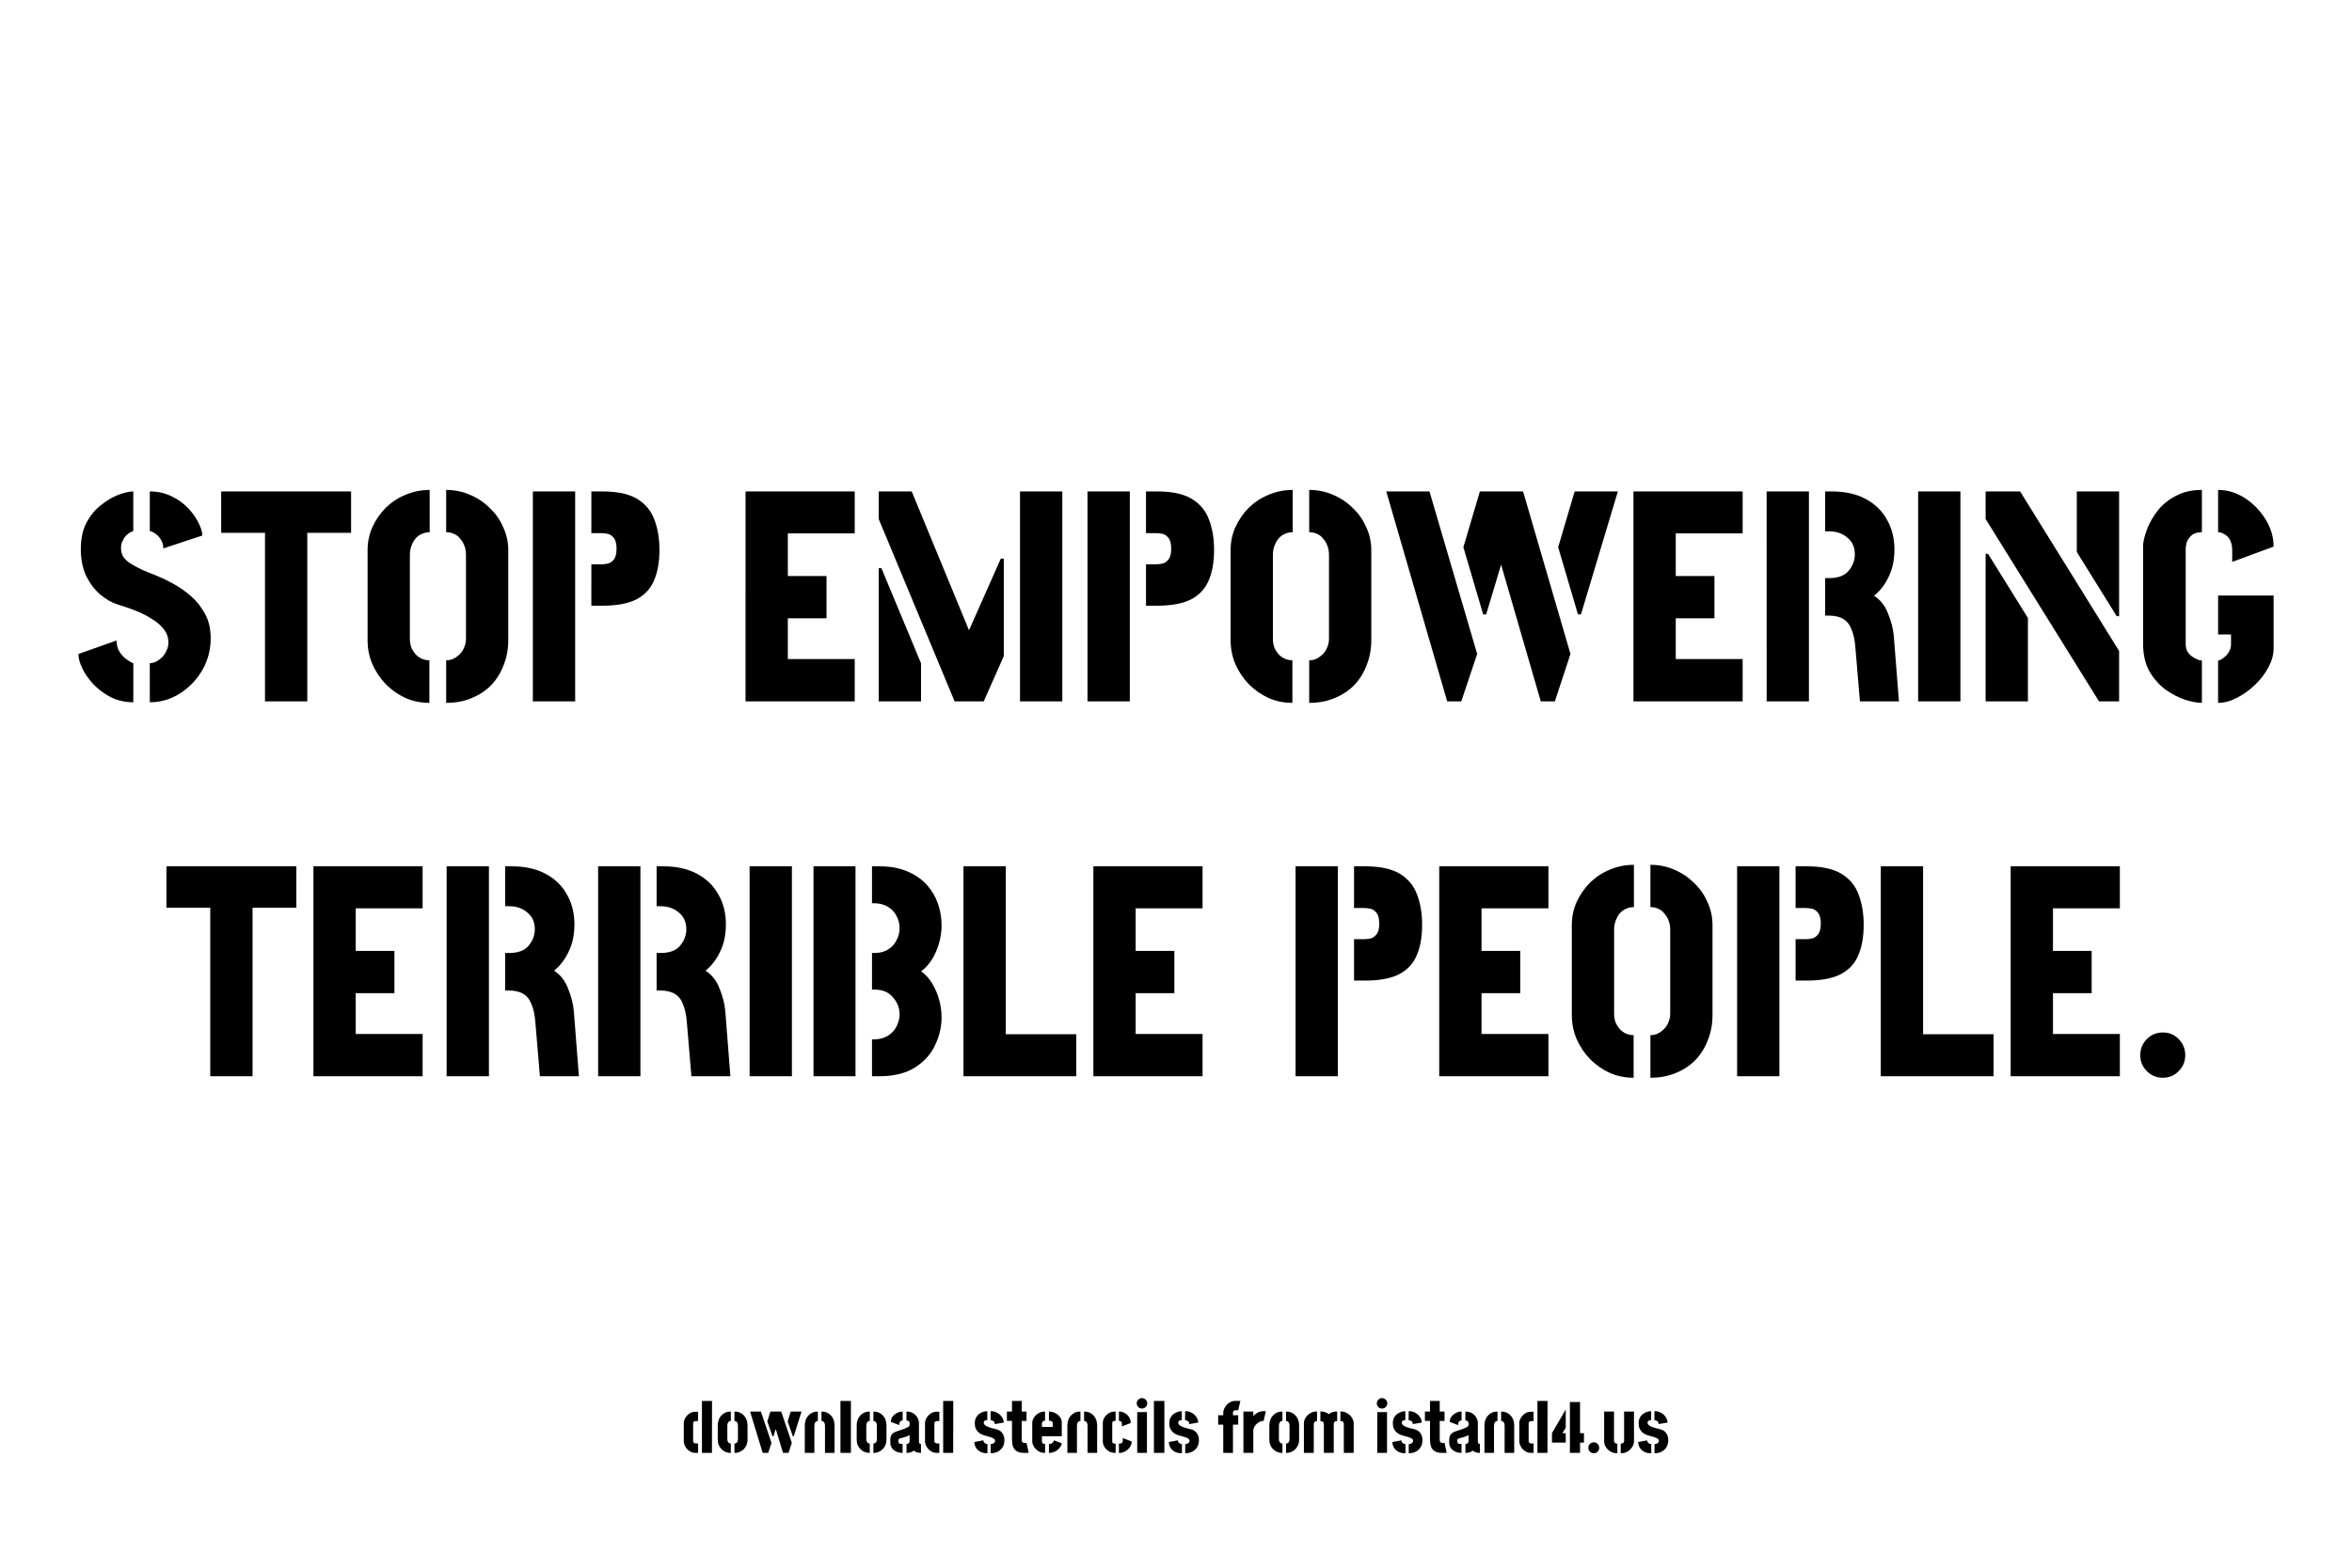 <?xml version="1.0" encoding="UTF-8"?>
<svg
   width="600px"
   height="400px"
   viewBox="0 0 457.2 304.8"
   version="1.1"
   id="svg1"
   xmlns="http://www.w3.org/2000/svg"
   xmlns:svg="http://www.w3.org/2000/svg">
  <g
     id="layer1">
    <path
       id="path1"
       d="m 135.263,282.48 c -0.405,0 -0.754,-0.08 -1.045,-0.24 -0.292,-0.16 -0.536,-0.357 -0.734,-0.593 -0.187,-0.244 -0.33,-0.489 -0.423,-0.733 -0.094,-0.246 -0.141,-0.452 -0.141,-0.622 v -3.668 c 0,-0.17 0.047,-0.376 0.141,-0.622 0.093,-0.244 0.236,-0.479 0.423,-0.706 0.198,-0.236 0.438,-0.429 0.721,-0.579 0.291,-0.16 0.634,-0.24 1.029,-0.24 h 0.466 v 1.82 h -0.466 c -0.141,0 -0.249,0.033 -0.324,0.099 -0.066,0.056 -0.113,0.117 -0.142,0.183 -0.018,0.066 -0.028,0.103 -0.028,0.113 v 3.57 c 0,0.008 0.014,0.047 0.042,0.113 0.029,0.055 0.08,0.117 0.156,0.183 0.076,0.057 0.183,0.084 0.325,0.084 h 0.437 v 1.834 z m 1.185,0 V 272.376 h 1.961 l -0.014,10.104 z m 5.616,0.014 c -0.338,0 -0.663,-0.061 -0.973,-0.183 -0.302,-0.121 -0.569,-0.296 -0.805,-0.522 -0.236,-0.224 -0.423,-0.497 -0.565,-0.817 -0.131,-0.321 -0.197,-0.678 -0.197,-1.074 v -2.766 c 0,-0.394 0.061,-0.756 0.183,-1.086 0.122,-0.33 0.296,-0.612 0.522,-0.847 0.226,-0.244 0.493,-0.433 0.805,-0.564 0.31,-0.132 0.653,-0.198 1.029,-0.198 v 1.836 c -0.14,0 -0.263,0.037 -0.367,0.113 -0.093,0.074 -0.169,0.183 -0.226,0.324 -0.057,0.14 -0.084,0.31 -0.084,0.508 v 2.61 c 0,0.16 0.028,0.306 0.084,0.438 0.056,0.121 0.136,0.22 0.24,0.296 0.103,0.065 0.222,0.098 0.353,0.098 z m 0.706,0 v -1.834 c 0.132,0 0.249,-0.033 0.353,-0.098 0.103,-0.076 0.183,-0.175 0.24,-0.296 0.056,-0.132 0.085,-0.278 0.085,-0.438 v -2.61 c 0,-0.198 -0.029,-0.368 -0.085,-0.508 -0.047,-0.14 -0.121,-0.249 -0.225,-0.324 -0.105,-0.076 -0.226,-0.113 -0.368,-0.113 v -1.836 c 0.376,0 0.721,0.066 1.031,0.198 0.31,0.131 0.579,0.32 0.803,0.564 0.226,0.236 0.401,0.518 0.522,0.847 0.123,0.329 0.183,0.692 0.183,1.086 v 2.766 c 0,0.395 -0.07,0.752 -0.211,1.074 -0.132,0.32 -0.316,0.593 -0.55,0.817 -0.236,0.226 -0.508,0.401 -0.818,0.522 -0.302,0.122 -0.622,0.183 -0.961,0.183 z m 9.441,-0.014 -2.456,-8.043 h 2.103 l 2.06,6.096 -0.635,1.947 z m -3.951,0 -2.456,-8.043 h 2.103 l 2.06,6.096 -0.635,1.947 z m 1.904,-3.231 -1.002,-2.879 0.593,-1.933 h 2.103 l -1.51,4.812 z m 3.951,0 -1.002,-2.879 0.592,-1.933 h 2.103 l -1.51,4.812 z m 2.329,-2.117 c 0,-0.394 0.061,-0.756 0.183,-1.086 0.123,-0.33 0.296,-0.612 0.522,-0.847 0.226,-0.244 0.493,-0.433 0.803,-0.564 0.311,-0.132 0.655,-0.198 1.031,-0.198 v 1.836 c -0.14,0 -0.263,0.037 -0.367,0.113 -0.094,0.074 -0.169,0.183 -0.226,0.324 -0.056,0.14 -0.085,0.31 -0.085,0.508 v 5.263 h -1.862 z m 3.923,0.085 c 0,-0.198 -0.029,-0.367 -0.085,-0.508 -0.047,-0.14 -0.123,-0.249 -0.226,-0.324 -0.103,-0.076 -0.226,-0.113 -0.367,-0.113 v -1.836 c 0.376,0 0.719,0.066 1.031,0.198 0.31,0.131 0.577,0.32 0.803,0.564 0.226,0.236 0.4,0.518 0.522,0.847 0.123,0.329 0.183,0.692 0.183,1.086 v 5.348 h -1.862 z m 3.006,5.263 v -10.104 h 2.031 v 10.104 z m 5.701,0.014 c -0.339,0 -0.664,-0.061 -0.974,-0.183 -0.301,-0.121 -0.569,-0.296 -0.805,-0.522 -0.234,-0.224 -0.423,-0.497 -0.564,-0.817 -0.132,-0.321 -0.198,-0.678 -0.198,-1.074 v -2.766 c 0,-0.394 0.062,-0.756 0.184,-1.086 0.121,-0.33 0.296,-0.612 0.521,-0.847 0.226,-0.244 0.495,-0.433 0.805,-0.564 0.31,-0.132 0.654,-0.198 1.031,-0.198 v 1.836 c -0.142,0 -0.265,0.037 -0.368,0.113 -0.094,0.074 -0.17,0.183 -0.225,0.324 -0.056,0.14 -0.085,0.31 -0.085,0.508 v 2.61 c 0,0.16 0.029,0.306 0.085,0.438 0.056,0.121 0.137,0.22 0.24,0.296 0.103,0.065 0.22,0.098 0.353,0.098 z m 0.706,0 v -1.834 c 0.131,0 0.249,-0.033 0.353,-0.098 0.103,-0.076 0.183,-0.175 0.24,-0.296 0.057,-0.132 0.084,-0.278 0.084,-0.438 v -2.61 c 0,-0.198 -0.028,-0.368 -0.084,-0.508 -0.047,-0.14 -0.122,-0.249 -0.226,-0.324 -0.103,-0.076 -0.226,-0.113 -0.367,-0.113 v -1.836 c 0.376,0 0.719,0.066 1.029,0.198 0.31,0.131 0.579,0.32 0.805,0.564 0.226,0.236 0.4,0.518 0.522,0.847 0.121,0.329 0.183,0.692 0.183,1.086 v 2.766 c 0,0.395 -0.07,0.752 -0.212,1.074 -0.131,0.32 -0.314,0.593 -0.55,0.817 -0.236,0.226 -0.509,0.401 -0.819,0.522 -0.302,0.122 -0.621,0.183 -0.959,0.183 z m 5.672,-0.014 c -0.499,0 -0.926,-0.093 -1.284,-0.282 -0.357,-0.188 -0.63,-0.423 -0.818,-0.706 -0.187,-0.291 -0.281,-0.583 -0.281,-0.874 v -0.721 c 0,-0.094 0.008,-0.22 0.028,-0.38 0.028,-0.17 0.094,-0.349 0.197,-0.536 0.103,-0.189 0.283,-0.349 0.536,-0.479 0.152,-0.085 0.349,-0.169 0.594,-0.255 0.254,-0.084 0.517,-0.169 0.79,-0.253 0.273,-0.094 0.532,-0.189 0.776,-0.283 0.246,-0.103 0.442,-0.207 0.593,-0.31 0.16,-0.113 0.24,-0.23 0.24,-0.353 v -0.325 c 0,-0.103 -0.024,-0.193 -0.07,-0.267 -0.037,-0.085 -0.103,-0.15 -0.197,-0.198 -0.085,-0.057 -0.202,-0.084 -0.353,-0.084 v -1.736 c 0.546,0 0.996,0.122 1.355,0.368 0.357,0.234 0.625,0.522 0.805,0.86 0.178,0.339 0.267,0.649 0.267,0.932 v 3.683 c 0,0.056 0.019,0.146 0.056,0.267 0.047,0.122 0.16,0.183 0.339,0.183 v 1.75 c -0.302,0 -0.569,-0.037 -0.805,-0.113 -0.226,-0.084 -0.419,-0.197 -0.579,-0.338 -0.178,0.15 -0.386,0.263 -0.62,0.338 -0.236,0.076 -0.504,0.113 -0.805,0.113 v -1.735 c 0.169,0 0.296,-0.033 0.382,-0.099 0.084,-0.066 0.14,-0.14 0.168,-0.226 0.038,-0.093 0.056,-0.174 0.056,-0.24 v -1.157 c -0.15,0.085 -0.324,0.165 -0.522,0.24 -0.197,0.076 -0.4,0.142 -0.606,0.199 -0.207,0.047 -0.39,0.093 -0.55,0.14 -0.15,0.047 -0.259,0.085 -0.325,0.113 -0.123,0.057 -0.183,0.165 -0.183,0.325 v 0.197 c 0,0.113 0.019,0.207 0.056,0.283 0.047,0.074 0.127,0.131 0.24,0.169 0.123,0.037 0.296,0.056 0.522,0.056 z m -0.649,-5.405 -1.637,-0.62 c 0,-0.386 0.113,-0.729 0.339,-1.031 0.236,-0.3 0.526,-0.54 0.875,-0.719 0.357,-0.179 0.719,-0.268 1.086,-0.268 v 1.736 c -0.141,0 -0.263,0.033 -0.367,0.1 -0.094,0.065 -0.17,0.164 -0.226,0.296 -0.047,0.131 -0.07,0.3 -0.07,0.507 z m 7.352,5.405 c -0.404,0 -0.752,-0.08 -1.045,-0.24 -0.291,-0.16 -0.536,-0.357 -0.733,-0.593 -0.189,-0.244 -0.329,-0.489 -0.423,-0.733 -0.095,-0.246 -0.142,-0.452 -0.142,-0.622 v -3.668 c 0,-0.17 0.047,-0.376 0.142,-0.622 0.093,-0.244 0.234,-0.479 0.423,-0.706 0.197,-0.236 0.437,-0.429 0.719,-0.579 0.292,-0.16 0.635,-0.24 1.031,-0.24 h 0.466 v 1.82 h -0.466 c -0.142,0 -0.249,0.033 -0.325,0.099 -0.066,0.056 -0.113,0.117 -0.141,0.183 -0.019,0.066 -0.029,0.103 -0.029,0.113 v 3.57 c 0,0.008 0.014,0.047 0.043,0.113 0.028,0.056 0.08,0.117 0.156,0.183 0.074,0.057 0.183,0.084 0.324,0.084 h 0.438 v 1.834 z m 1.185,0 v -10.104 h 1.962 l -0.015,10.104 z m 9.242,0.07 v -1.778 c 0.113,0 0.236,-0.023 0.368,-0.07 0.131,-0.047 0.244,-0.117 0.338,-0.212 0.095,-0.094 0.142,-0.211 0.142,-0.353 0,-0.188 -0.094,-0.338 -0.283,-0.451 -0.179,-0.122 -0.409,-0.222 -0.692,-0.296 -0.273,-0.086 -0.56,-0.165 -0.86,-0.24 -0.292,-0.076 -0.551,-0.165 -0.778,-0.269 -0.207,-0.094 -0.413,-0.23 -0.62,-0.409 -0.197,-0.179 -0.367,-0.409 -0.509,-0.692 -0.131,-0.283 -0.197,-0.625 -0.197,-1.029 0,-0.471 0.084,-0.856 0.253,-1.157 0.179,-0.31 0.4,-0.555 0.663,-0.733 0.265,-0.179 0.532,-0.306 0.805,-0.382 0.273,-0.074 0.508,-0.113 0.706,-0.113 v 1.75 c -0.217,0 -0.376,0.033 -0.48,0.1 -0.093,0.065 -0.156,0.136 -0.183,0.211 -0.019,0.076 -0.029,0.137 -0.029,0.183 0,0.169 0.08,0.329 0.24,0.481 0.17,0.14 0.434,0.277 0.791,0.408 0.367,0.123 0.842,0.249 1.425,0.382 0.189,0.037 0.372,0.108 0.551,0.212 0.187,0.103 0.357,0.24 0.507,0.409 0.15,0.168 0.273,0.38 0.367,0.634 0.095,0.245 0.142,0.536 0.142,0.875 0,0.536 -0.123,0.998 -0.367,1.384 -0.236,0.376 -0.555,0.663 -0.961,0.86 -0.404,0.198 -0.852,0.296 -1.341,0.296 z m -0.634,0 c -0.602,0 -1.091,-0.112 -1.468,-0.338 -0.368,-0.226 -0.641,-0.504 -0.818,-0.833 -0.169,-0.339 -0.255,-0.678 -0.255,-1.017 l 1.75,-0.324 c 0,0.141 0.039,0.267 0.113,0.38 0.085,0.103 0.189,0.189 0.31,0.255 0.122,0.055 0.245,0.088 0.368,0.098 z m 1.425,-5.672 c 0,-0.236 -0.061,-0.405 -0.183,-0.508 -0.113,-0.103 -0.236,-0.169 -0.367,-0.197 -0.132,-0.037 -0.222,-0.056 -0.269,-0.056 l 0.014,-1.75 c 0.509,0 0.951,0.113 1.327,0.339 0.386,0.226 0.682,0.509 0.889,0.846 0.216,0.339 0.324,0.682 0.324,1.031 z m 5.744,5.602 c -0.631,0 -1.12,-0.107 -1.468,-0.324 -0.349,-0.216 -0.593,-0.518 -0.734,-0.904 -0.131,-0.394 -0.197,-0.856 -0.197,-1.382 v -3.613 h -0.988 v -1.82 h 0.988 v -2.06 h 1.891 v 2.06 h 0.932 v 1.836 h -0.932 v 3.738 c 0,0.103 0.033,0.217 0.1,0.339 0.065,0.123 0.207,0.183 0.423,0.183 h 0.409 l 0.423,1.947 z m 4.035,0 c -0.413,0 -0.78,-0.074 -1.101,-0.226 -0.31,-0.16 -0.569,-0.357 -0.776,-0.593 -0.207,-0.234 -0.362,-0.474 -0.466,-0.719 -0.103,-0.244 -0.155,-0.46 -0.155,-0.649 v -3.697 c 0,-0.188 0.051,-0.404 0.155,-0.649 0.103,-0.244 0.259,-0.48 0.466,-0.706 0.216,-0.236 0.479,-0.427 0.791,-0.579 0.31,-0.15 0.667,-0.226 1.072,-0.226 v 1.779 c -0.122,0 -0.23,0.028 -0.325,0.084 -0.084,0.056 -0.154,0.122 -0.211,0.197 -0.047,0.076 -0.07,0.152 -0.07,0.226 v 0.706 h 2.101 v -0.69 c 0,-0.152 -0.037,-0.265 -0.113,-0.339 -0.074,-0.076 -0.168,-0.123 -0.281,-0.142 -0.113,-0.028 -0.226,-0.041 -0.339,-0.041 v -1.779 c 0.386,0 0.766,0.089 1.143,0.268 0.386,0.179 0.706,0.429 0.96,0.748 0.264,0.32 0.394,0.696 0.394,1.129 v 2.666 h -3.865 v 1.045 c 0,0.066 0.018,0.137 0.056,0.212 0.037,0.065 0.098,0.121 0.183,0.169 0.094,0.047 0.22,0.07 0.38,0.07 z m 0.748,0 v -1.721 c 0.197,0 0.363,-0.033 0.494,-0.099 0.132,-0.066 0.236,-0.15 0.311,-0.254 0.074,-0.113 0.131,-0.236 0.168,-0.367 l 1.54,0.579 c -0.066,0.301 -0.212,0.597 -0.439,0.889 -0.226,0.281 -0.516,0.516 -0.875,0.706 -0.347,0.177 -0.747,0.267 -1.199,0.267 z m 3.585,-5.348 c 0,-0.394 0.06,-0.756 0.183,-1.086 0.123,-0.33 0.296,-0.612 0.522,-0.847 0.226,-0.244 0.493,-0.433 0.805,-0.564 0.31,-0.132 0.653,-0.198 1.029,-0.198 v 1.836 c -0.141,0 -0.263,0.037 -0.367,0.113 -0.094,0.074 -0.17,0.183 -0.226,0.324 -0.056,0.14 -0.084,0.31 -0.084,0.508 v 5.263 h -1.863 z m 3.923,0.085 c 0,-0.198 -0.029,-0.368 -0.085,-0.508 -0.047,-0.14 -0.123,-0.249 -0.226,-0.324 -0.103,-0.076 -0.226,-0.113 -0.367,-0.113 v -1.836 c 0.376,0 0.719,0.066 1.031,0.198 0.31,0.131 0.577,0.32 0.803,0.564 0.226,0.236 0.4,0.518 0.522,0.847 0.122,0.329 0.183,0.692 0.183,1.086 v 5.348 h -1.862 z m 5.46,5.263 c -0.46,0 -0.85,-0.074 -1.17,-0.226 -0.311,-0.16 -0.565,-0.357 -0.762,-0.593 -0.199,-0.234 -0.345,-0.474 -0.438,-0.719 -0.084,-0.254 -0.127,-0.47 -0.127,-0.649 v -3.697 c 0,-0.188 0.047,-0.404 0.141,-0.649 0.095,-0.244 0.24,-0.48 0.438,-0.706 0.207,-0.236 0.466,-0.427 0.776,-0.579 0.32,-0.15 0.696,-0.226 1.129,-0.226 v 1.807 c -0.16,0 -0.291,0.023 -0.394,0.07 -0.095,0.038 -0.161,0.085 -0.198,0.142 -0.037,0.056 -0.057,0.113 -0.057,0.17 v 3.668 c 0,0.094 0.024,0.17 0.07,0.226 0.048,0.056 0.119,0.099 0.212,0.127 0.103,0.019 0.23,0.033 0.38,0.043 z m 0.635,0.014 v -1.819 c 0.17,0 0.306,-0.015 0.409,-0.043 0.113,-0.037 0.199,-0.099 0.255,-0.183 0.056,-0.095 0.084,-0.226 0.084,-0.396 v -0.466 l 1.721,0.663 c 0.01,0.405 -0.108,0.781 -0.353,1.13 -0.234,0.338 -0.546,0.611 -0.932,0.817 -0.376,0.208 -0.77,0.306 -1.185,0.297 z m 0.579,-5.163 v -0.466 c 0,-0.16 -0.024,-0.282 -0.071,-0.368 -0.047,-0.084 -0.117,-0.145 -0.212,-0.183 -0.084,-0.037 -0.183,-0.056 -0.296,-0.056 v -1.82 c 0.424,0 0.809,0.104 1.157,0.311 0.349,0.197 0.626,0.466 0.833,0.804 0.207,0.339 0.31,0.711 0.31,1.115 z m 2.978,5.149 v -7.93 h 1.891 v 7.93 z m 0.932,-8.621 c -0.283,0 -0.528,-0.099 -0.734,-0.296 -0.197,-0.208 -0.296,-0.448 -0.296,-0.721 0,-0.273 0.099,-0.507 0.296,-0.706 0.207,-0.207 0.452,-0.31 0.734,-0.31 0.273,0 0.507,0.103 0.706,0.31 0.207,0.199 0.31,0.433 0.31,0.706 0,0.273 -0.103,0.513 -0.31,0.721 -0.199,0.197 -0.433,0.296 -0.706,0.296 z m 2.314,8.621 v -10.104 h 2.033 v 10.104 z m 6.082,0.07 v -1.778 c 0.113,0 0.236,-0.023 0.368,-0.07 0.131,-0.047 0.244,-0.117 0.338,-0.212 0.095,-0.094 0.142,-0.211 0.142,-0.353 0,-0.188 -0.094,-0.338 -0.283,-0.451 -0.179,-0.122 -0.409,-0.222 -0.692,-0.296 -0.273,-0.086 -0.559,-0.165 -0.86,-0.24 -0.292,-0.076 -0.551,-0.165 -0.777,-0.269 -0.207,-0.094 -0.413,-0.23 -0.62,-0.409 -0.199,-0.179 -0.367,-0.409 -0.509,-0.692 -0.131,-0.283 -0.197,-0.625 -0.197,-1.029 0,-0.471 0.084,-0.856 0.254,-1.157 0.179,-0.31 0.399,-0.555 0.663,-0.733 0.265,-0.179 0.532,-0.306 0.805,-0.382 0.273,-0.076 0.508,-0.113 0.706,-0.113 v 1.75 c -0.217,0 -0.376,0.033 -0.48,0.1 -0.093,0.065 -0.156,0.136 -0.183,0.211 -0.019,0.076 -0.029,0.137 -0.029,0.183 0,0.169 0.08,0.329 0.24,0.481 0.17,0.14 0.433,0.277 0.791,0.408 0.367,0.123 0.842,0.249 1.425,0.382 0.189,0.037 0.372,0.108 0.55,0.212 0.189,0.103 0.358,0.24 0.509,0.409 0.15,0.168 0.273,0.38 0.367,0.634 0.095,0.245 0.142,0.536 0.142,0.875 0,0.536 -0.123,0.998 -0.367,1.384 -0.236,0.376 -0.555,0.663 -0.961,0.86 -0.404,0.198 -0.852,0.296 -1.341,0.296 z m -0.634,0 c -0.602,0 -1.091,-0.113 -1.468,-0.338 -0.368,-0.226 -0.641,-0.504 -0.819,-0.834 -0.169,-0.338 -0.255,-0.677 -0.255,-1.016 l 1.75,-0.324 c 0,0.141 0.037,0.267 0.113,0.38 0.085,0.103 0.189,0.189 0.31,0.254 0.122,0.057 0.245,0.09 0.368,0.099 z m 1.425,-5.672 c 0,-0.236 -0.062,-0.405 -0.183,-0.508 -0.113,-0.103 -0.236,-0.169 -0.368,-0.197 -0.131,-0.037 -0.22,-0.056 -0.267,-0.056 l 0.014,-1.75 c 0.508,0 0.951,0.113 1.327,0.339 0.386,0.226 0.682,0.509 0.889,0.846 0.216,0.339 0.324,0.682 0.324,1.031 z m 6.604,5.602 v -5.489 h -0.988 v -1.834 h 0.988 v -0.551 c 0,-0.169 0.047,-0.376 0.142,-0.62 0.094,-0.245 0.24,-0.489 0.437,-0.734 0.197,-0.244 0.447,-0.451 0.748,-0.62 0.301,-0.169 0.653,-0.259 1.058,-0.268 h 0.945 l -0.423,1.82 h -0.509 c -0.14,0 -0.249,0.033 -0.325,0.099 -0.074,0.066 -0.127,0.131 -0.154,0.197 -0.019,0.066 -0.029,0.109 -0.029,0.127 v 0.551 h 1.017 v 1.834 h -1.017 v 5.489 z m 3.923,0 v -8.043 h 1.918 v 0.89 c 0.113,-0.142 0.265,-0.283 0.452,-0.424 0.199,-0.15 0.423,-0.277 0.678,-0.38 0.254,-0.103 0.522,-0.156 0.804,-0.156 0.085,0 0.169,0 0.255,0 0.084,0 0.17,0 0.254,0 l -0.437,1.891 c -0.339,0 -0.664,0.099 -0.974,0.296 -0.301,0.189 -0.55,0.428 -0.748,0.721 -0.187,0.291 -0.283,0.592 -0.283,0.902 v 4.304 z m 7.578,0.014 c -0.339,0 -0.664,-0.061 -0.974,-0.183 -0.3,-0.121 -0.569,-0.296 -0.805,-0.522 -0.234,-0.224 -0.423,-0.497 -0.564,-0.817 -0.132,-0.321 -0.197,-0.678 -0.197,-1.074 v -2.766 c 0,-0.394 0.061,-0.756 0.183,-1.086 0.121,-0.33 0.296,-0.612 0.522,-0.847 0.225,-0.244 0.493,-0.433 0.803,-0.564 0.31,-0.132 0.655,-0.198 1.031,-0.198 v 1.836 c -0.142,0 -0.263,0.037 -0.368,0.113 -0.094,0.074 -0.168,0.183 -0.225,0.324 -0.056,0.14 -0.085,0.31 -0.085,0.508 v 2.61 c 0,0.16 0.029,0.306 0.085,0.438 0.057,0.121 0.137,0.22 0.24,0.296 0.103,0.065 0.22,0.098 0.353,0.098 z m 0.706,0 v -1.834 c 0.131,0 0.249,-0.033 0.353,-0.098 0.103,-0.076 0.183,-0.175 0.24,-0.296 0.056,-0.132 0.084,-0.278 0.084,-0.438 v -2.61 c 0,-0.198 -0.028,-0.368 -0.084,-0.508 -0.047,-0.14 -0.123,-0.249 -0.226,-0.324 -0.103,-0.076 -0.226,-0.113 -0.367,-0.113 v -1.836 c 0.376,0 0.719,0.066 1.029,0.198 0.312,0.131 0.579,0.32 0.805,0.564 0.226,0.236 0.4,0.518 0.522,0.847 0.122,0.329 0.183,0.692 0.183,1.086 v 2.766 c 0,0.395 -0.07,0.752 -0.212,1.074 -0.131,0.32 -0.314,0.593 -0.55,0.817 -0.236,0.226 -0.508,0.401 -0.818,0.522 -0.301,0.122 -0.622,0.183 -0.959,0.183 z m 7.352,-0.014 v -5.616 c 0,-0.16 -0.053,-0.292 -0.156,-0.395 -0.094,-0.113 -0.267,-0.169 -0.522,-0.169 v -1.877 c 0.358,0 0.669,0.047 0.932,0.142 0.263,0.093 0.499,0.22 0.706,0.38 0.207,-0.17 0.442,-0.296 0.706,-0.38 0.263,-0.095 0.569,-0.142 0.918,-0.142 v 1.877 c -0.255,0 -0.429,0.056 -0.522,0.169 -0.094,0.113 -0.142,0.244 -0.142,0.395 v 5.616 z m -3.881,0 v -5.855 c 0,-0.199 0.051,-0.419 0.154,-0.664 0.113,-0.254 0.279,-0.497 0.495,-0.733 0.216,-0.236 0.479,-0.429 0.79,-0.579 0.32,-0.15 0.692,-0.226 1.115,-0.226 v 1.877 c -0.244,0 -0.413,0.066 -0.507,0.197 -0.085,0.123 -0.128,0.246 -0.128,0.368 v 5.616 z m 7.761,0 v -5.616 c 0,-0.169 -0.047,-0.306 -0.142,-0.409 -0.094,-0.103 -0.267,-0.156 -0.522,-0.156 v -1.877 c 0.424,0 0.795,0.08 1.115,0.24 0.329,0.15 0.602,0.343 0.819,0.579 0.216,0.236 0.376,0.479 0.481,0.734 0.111,0.244 0.168,0.46 0.168,0.649 v 5.855 z m 6.504,0 v -7.93 h 1.892 v 7.93 z m 0.932,-8.621 c -0.283,0 -0.526,-0.099 -0.733,-0.296 -0.199,-0.208 -0.296,-0.448 -0.296,-0.721 0,-0.273 0.098,-0.507 0.296,-0.706 0.207,-0.207 0.451,-0.31 0.733,-0.31 0.273,0 0.508,0.103 0.706,0.31 0.207,0.199 0.311,0.433 0.311,0.706 0,0.273 -0.105,0.513 -0.311,0.721 -0.197,0.197 -0.433,0.296 -0.706,0.296 z m 5.179,8.691 v -1.778 c 0.113,0 0.236,-0.023 0.368,-0.07 0.131,-0.047 0.244,-0.117 0.338,-0.212 0.095,-0.094 0.142,-0.211 0.142,-0.353 0,-0.188 -0.095,-0.338 -0.283,-0.451 -0.179,-0.122 -0.409,-0.222 -0.692,-0.296 -0.273,-0.086 -0.56,-0.165 -0.86,-0.24 -0.292,-0.076 -0.551,-0.165 -0.777,-0.269 -0.207,-0.094 -0.413,-0.23 -0.62,-0.409 -0.199,-0.179 -0.367,-0.409 -0.508,-0.692 -0.131,-0.283 -0.197,-0.625 -0.197,-1.029 0,-0.471 0.084,-0.856 0.254,-1.157 0.179,-0.31 0.399,-0.555 0.663,-0.733 0.263,-0.179 0.532,-0.306 0.805,-0.382 0.273,-0.076 0.508,-0.113 0.706,-0.113 v 1.75 c -0.216,0 -0.376,0.033 -0.48,0.1 -0.093,0.065 -0.156,0.136 -0.183,0.211 -0.019,0.076 -0.029,0.137 -0.029,0.183 0,0.169 0.08,0.329 0.24,0.481 0.169,0.14 0.433,0.277 0.791,0.408 0.367,0.123 0.842,0.249 1.425,0.382 0.189,0.037 0.372,0.108 0.55,0.212 0.189,0.103 0.358,0.24 0.509,0.409 0.15,0.168 0.273,0.38 0.367,0.634 0.095,0.245 0.142,0.536 0.142,0.875 0,0.536 -0.122,0.998 -0.368,1.384 -0.234,0.376 -0.554,0.663 -0.959,0.86 -0.404,0.198 -0.852,0.296 -1.341,0.296 z m -0.634,0 c -0.602,0 -1.091,-0.113 -1.468,-0.338 -0.368,-0.226 -0.641,-0.504 -0.819,-0.834 -0.169,-0.338 -0.255,-0.677 -0.255,-1.016 l 1.75,-0.324 c 0,0.141 0.037,0.267 0.113,0.38 0.084,0.103 0.189,0.189 0.31,0.254 0.123,0.057 0.245,0.09 0.368,0.099 z m 1.425,-5.672 c 0,-0.236 -0.062,-0.405 -0.183,-0.508 -0.113,-0.103 -0.236,-0.169 -0.368,-0.197 -0.131,-0.037 -0.22,-0.056 -0.267,-0.056 l 0.014,-1.75 c 0.508,0 0.951,0.113 1.327,0.339 0.386,0.226 0.682,0.509 0.889,0.846 0.216,0.339 0.324,0.682 0.324,1.031 z m 5.742,5.602 c -0.63,0 -1.119,-0.107 -1.468,-0.324 -0.347,-0.216 -0.593,-0.518 -0.733,-0.904 -0.132,-0.394 -0.197,-0.856 -0.197,-1.382 v -3.613 h -0.988 v -1.82 h 0.988 v -2.06 h 1.891 v 2.06 h 0.931 v 1.836 h -0.931 v 3.738 c 0,0.103 0.033,0.217 0.098,0.339 0.066,0.123 0.208,0.183 0.424,0.183 h 0.409 l 0.423,1.947 z m 3.726,0 c -0.499,0 -0.927,-0.093 -1.284,-0.282 -0.357,-0.188 -0.63,-0.423 -0.818,-0.706 -0.189,-0.291 -0.283,-0.583 -0.283,-0.874 v -0.721 c 0,-0.094 0.01,-0.22 0.029,-0.38 0.028,-0.17 0.094,-0.349 0.197,-0.536 0.103,-0.189 0.282,-0.349 0.536,-0.479 0.15,-0.085 0.349,-0.169 0.593,-0.255 0.255,-0.084 0.518,-0.169 0.791,-0.253 0.273,-0.094 0.531,-0.189 0.776,-0.283 0.244,-0.103 0.442,-0.207 0.593,-0.31 0.16,-0.113 0.24,-0.23 0.24,-0.353 v -0.325 c 0,-0.103 -0.024,-0.193 -0.071,-0.267 -0.037,-0.085 -0.103,-0.15 -0.198,-0.198 -0.084,-0.057 -0.201,-0.084 -0.353,-0.084 v -1.736 c 0.546,0 0.998,0.122 1.356,0.368 0.357,0.234 0.624,0.522 0.803,0.86 0.179,0.339 0.269,0.649 0.269,0.932 v 3.683 c 0,0.056 0.018,0.146 0.056,0.267 0.047,0.122 0.16,0.183 0.338,0.183 v 1.75 c -0.301,0 -0.569,-0.037 -0.803,-0.113 -0.226,-0.084 -0.419,-0.197 -0.579,-0.339 -0.179,0.152 -0.386,0.265 -0.622,0.339 -0.234,0.076 -0.503,0.113 -0.803,0.113 v -1.735 c 0.169,0 0.296,-0.033 0.38,-0.099 0.085,-0.066 0.142,-0.14 0.17,-0.226 0.037,-0.093 0.056,-0.174 0.056,-0.24 v -1.157 c -0.15,0.085 -0.325,0.165 -0.522,0.24 -0.197,0.076 -0.4,0.142 -0.606,0.199 -0.206,0.047 -0.391,0.093 -0.551,0.14 -0.15,0.047 -0.258,0.085 -0.324,0.113 -0.123,0.057 -0.183,0.165 -0.183,0.325 v 0.197 c 0,0.113 0.018,0.207 0.057,0.283 0.047,0.074 0.127,0.131 0.24,0.169 0.123,0.037 0.296,0.056 0.522,0.056 z m -0.649,-5.405 -1.637,-0.62 c 0,-0.386 0.113,-0.729 0.339,-1.031 0.234,-0.3 0.526,-0.54 0.875,-0.719 0.357,-0.179 0.719,-0.268 1.086,-0.268 v 1.736 c -0.141,0 -0.263,0.033 -0.367,0.1 -0.094,0.065 -0.17,0.164 -0.226,0.296 -0.047,0.131 -0.07,0.3 -0.07,0.507 z m 5.108,0.057 c 0,-0.394 0.061,-0.756 0.183,-1.086 0.121,-0.33 0.296,-0.612 0.522,-0.847 0.225,-0.244 0.494,-0.433 0.804,-0.564 0.311,-0.132 0.654,-0.198 1.031,-0.198 v 1.836 c -0.142,0 -0.263,0.037 -0.367,0.113 -0.095,0.074 -0.17,0.183 -0.226,0.324 -0.057,0.14 -0.085,0.31 -0.085,0.508 v 5.263 h -1.862 z m 3.922,0.085 c 0,-0.198 -0.028,-0.368 -0.084,-0.508 -0.047,-0.14 -0.122,-0.249 -0.226,-0.324 -0.103,-0.076 -0.226,-0.113 -0.367,-0.113 v -1.836 c 0.376,0 0.719,0.066 1.029,0.198 0.311,0.131 0.579,0.32 0.805,0.564 0.226,0.236 0.4,0.518 0.522,0.847 0.123,0.329 0.183,0.692 0.183,1.086 v 5.348 h -1.863 z m 5.194,5.263 c -0.405,0 -0.752,-0.08 -1.045,-0.24 -0.292,-0.16 -0.536,-0.357 -0.734,-0.593 -0.187,-0.244 -0.329,-0.489 -0.423,-0.733 -0.094,-0.246 -0.14,-0.452 -0.14,-0.622 v -3.668 c 0,-0.17 0.047,-0.376 0.14,-0.622 0.094,-0.244 0.236,-0.479 0.423,-0.706 0.199,-0.236 0.438,-0.429 0.721,-0.579 0.291,-0.16 0.634,-0.24 1.029,-0.24 h 0.466 v 1.82 h -0.466 c -0.14,0 -0.249,0.033 -0.324,0.099 -0.066,0.056 -0.113,0.117 -0.142,0.183 -0.018,0.066 -0.028,0.103 -0.028,0.113 v 3.57 c 0,0.008 0.014,0.047 0.041,0.111 0.029,0.057 0.08,0.119 0.156,0.185 0.076,0.057 0.183,0.084 0.325,0.084 h 0.437 v 1.834 z m 1.185,0 v -10.104 h 1.961 l -0.014,10.104 z m 6.307,0 v -9.892 h 1.976 v 6.054 h 0.762 v 1.834 h -0.762 v 2.003 z m -3.485,-2.003 v -1.834 l 2.68,-4.6 v 3.555 l -0.649,1.045 h 0.649 v 1.834 z m 8.128,2.074 c -0.292,0 -0.54,-0.103 -0.748,-0.31 -0.207,-0.207 -0.31,-0.456 -0.31,-0.748 0,-0.301 0.103,-0.554 0.31,-0.762 0.208,-0.207 0.456,-0.31 0.748,-0.31 0.3,0 0.55,0.103 0.748,0.31 0.207,0.208 0.31,0.462 0.31,0.762 0,0.292 -0.103,0.542 -0.31,0.748 -0.199,0.207 -0.448,0.31 -0.748,0.31 z m 5.235,0 v -1.877 c 0.169,0 0.302,-0.028 0.395,-0.084 0.103,-0.056 0.174,-0.127 0.211,-0.212 0.039,-0.084 0.056,-0.168 0.056,-0.253 v -5.687 h 1.92 v 5.913 c 0,0.188 -0.056,0.409 -0.17,0.663 -0.103,0.245 -0.263,0.485 -0.479,0.719 -0.216,0.236 -0.489,0.433 -0.818,0.594 -0.32,0.15 -0.692,0.225 -1.115,0.225 z m -0.649,0 c -0.423,0 -0.799,-0.074 -1.129,-0.225 -0.32,-0.152 -0.588,-0.345 -0.805,-0.579 -0.207,-0.236 -0.367,-0.475 -0.479,-0.721 -0.103,-0.254 -0.156,-0.479 -0.156,-0.677 v -5.913 h 1.92 v 5.687 c 0,0.085 0.019,0.169 0.056,0.253 0.037,0.086 0.103,0.156 0.197,0.212 0.095,0.056 0.226,0.085 0.395,0.085 z m 7.225,0 v -1.778 c 0.113,0 0.236,-0.023 0.367,-0.07 0.132,-0.047 0.246,-0.117 0.339,-0.212 0.094,-0.094 0.141,-0.211 0.141,-0.353 0,-0.188 -0.094,-0.338 -0.283,-0.451 -0.178,-0.122 -0.408,-0.222 -0.69,-0.296 -0.273,-0.086 -0.559,-0.165 -0.861,-0.24 -0.292,-0.076 -0.55,-0.165 -0.776,-0.269 -0.207,-0.094 -0.413,-0.23 -0.622,-0.409 -0.197,-0.179 -0.367,-0.409 -0.507,-0.692 -0.132,-0.283 -0.199,-0.625 -0.199,-1.029 0,-0.471 0.086,-0.856 0.255,-1.157 0.178,-0.31 0.4,-0.555 0.663,-0.733 0.263,-0.179 0.532,-0.306 0.805,-0.382 0.273,-0.076 0.507,-0.113 0.706,-0.113 v 1.75 c -0.216,0 -0.376,0.033 -0.481,0.1 -0.094,0.065 -0.155,0.136 -0.183,0.211 -0.018,0.076 -0.028,0.137 -0.028,0.183 0,0.169 0.08,0.329 0.24,0.481 0.169,0.14 0.433,0.277 0.79,0.408 0.368,0.123 0.842,0.249 1.426,0.382 0.187,0.037 0.371,0.108 0.55,0.212 0.189,0.103 0.357,0.24 0.508,0.409 0.15,0.168 0.273,0.38 0.367,0.634 0.094,0.245 0.141,0.536 0.141,0.875 0,0.536 -0.121,0.998 -0.367,1.384 -0.236,0.376 -0.556,0.663 -0.959,0.86 -0.405,0.198 -0.852,0.296 -1.341,0.296 z m -0.635,0 c -0.602,0 -1.091,-0.113 -1.468,-0.338 -0.367,-0.226 -0.639,-0.504 -0.818,-0.834 -0.17,-0.338 -0.254,-0.677 -0.254,-1.016 l 1.75,-0.324 c 0,0.141 0.037,0.267 0.113,0.38 0.084,0.103 0.188,0.189 0.31,0.254 0.123,0.057 0.244,0.09 0.367,0.099 z m 1.425,-5.672 c 0,-0.236 -0.06,-0.405 -0.183,-0.508 -0.113,-0.103 -0.234,-0.169 -0.367,-0.197 -0.132,-0.037 -0.22,-0.056 -0.269,-0.056 l 0.015,-1.75 c 0.507,0 0.949,0.113 1.326,0.339 0.386,0.226 0.682,0.509 0.889,0.846 0.217,0.339 0.325,0.682 0.325,1.031 z"
       style="fill:#000000;fill-opacity:1;fill-rule:nonzero;stroke:none;stroke-width:0.353" />
    <g
       id="text1"
       style="stroke-width:1.093"
       aria-label="STOP EMPOWERING&#10;TERRIBLE PEOPLE.">
      <path
         d="m 29.121,136.54 v -7.58 q 0.641,-0.058 1.283,-0.35 0.641,-0.35 1.166,-0.875 0.525,-0.583 0.816,-1.283 0.35,-0.7 0.35,-1.516 0,-1.458 -0.875,-2.566 -0.875,-1.166 -2.274,-1.983 -1.341,-0.875 -2.741,-1.458 -1.399,-0.583 -2.507,-0.933 -1.108,-0.35 -1.458,-0.466 -1.691,-0.525 -3.382,-1.924 -1.633,-1.399 -2.741,-3.615 -1.05,-2.274 -1.05,-5.19 0,-3.09 1.108,-5.19 1.166,-2.157 2.857,-3.44 1.691,-1.341 3.382,-1.983 1.749,-0.641 2.857,-0.641 v 7.697 q -0.466,0.175 -0.933,0.466 -0.408,0.292 -0.758,0.758 -0.292,0.466 -0.525,0.991 -0.175,0.525 -0.175,1.108 0,1.05 0.525,1.808 0.583,0.758 1.574,1.341 0.991,0.583 2.216,1.166 1.283,0.525 2.741,1.108 1.458,0.583 2.916,1.399 1.866,0.991 3.557,2.449 1.691,1.458 2.799,3.499 1.108,1.983 1.108,4.781 0,3.324 -1.633,6.181 -1.633,2.799 -4.373,4.548 -2.682,1.691 -5.831,1.691 z m -3.207,0 q -2.391,0 -4.373,-0.991 -1.924,-0.991 -3.382,-2.507 -1.399,-1.516 -2.157,-3.09 -0.758,-1.574 -0.758,-2.799 l 7.405,-2.624 q 0,1.166 0.525,2.099 0.525,0.875 1.283,1.458 0.758,0.583 1.458,0.875 z m 5.831,-29.913 q 0,-0.991 -0.466,-1.691 -0.408,-0.7 -0.991,-1.108 -0.583,-0.466 -1.166,-0.583 v -7.697 q 2.332,0 4.198,0.933 1.866,0.875 3.207,2.274 1.341,1.399 2.041,2.857 0.758,1.458 0.758,2.507 z m 19.767,29.738 v -32.77 h -8.513 v -8.047 h 25.248 v 8.047 h -8.513 v 32.77 z m 35.219,0.292 v -8.28 q 0.758,0 1.399,-0.292 0.7,-0.35 1.225,-0.875 0.583,-0.583 0.875,-1.341 0.35,-0.758 0.35,-1.691 v -16.269 q 0,-0.991 -0.292,-1.749 -0.292,-0.816 -0.816,-1.399 -0.466,-0.641 -1.166,-0.933 -0.7,-0.35 -1.574,-0.35 v -8.222 q 2.449,0 4.606,0.933 2.216,0.933 3.848,2.566 1.691,1.574 2.624,3.732 0.991,2.099 0.991,4.49 v 17.493 q 0,2.566 -0.875,4.781 -0.816,2.216 -2.391,3.907 -1.574,1.633 -3.848,2.566 -2.216,0.933 -4.956,0.933 z m -3.265,0 q -2.449,0 -4.606,-0.933 -2.157,-0.991 -3.848,-2.682 -1.633,-1.691 -2.624,-3.907 -0.933,-2.216 -0.933,-4.665 v -17.493 q 0,-2.391 0.933,-4.49 0.991,-2.157 2.624,-3.79 1.691,-1.633 3.848,-2.507 2.216,-0.933 4.665,-0.933 v 8.222 q -0.875,0 -1.574,0.35 -0.7,0.292 -1.225,0.933 -0.466,0.583 -0.758,1.399 -0.292,0.758 -0.292,1.749 v 16.269 q 0,0.933 0.292,1.749 0.35,0.758 0.875,1.341 0.525,0.525 1.166,0.816 0.7,0.292 1.458,0.292 z m 20.117,-0.292 V 95.548 h 8.222 v 40.817 z m 11.37,-18.601 V 109.717 h 1.924 q 0.466,0 1.166,-0.117 0.7,-0.117 1.225,-0.758 0.583,-0.641 0.583,-2.157 0,-1.516 -0.583,-2.157 -0.525,-0.641 -1.225,-0.758 -0.7,-0.117 -1.166,-0.117 h -1.924 v -8.105 h 2.157 q 4.373,0 6.764,1.458 2.391,1.458 3.324,4.023 0.991,2.566 0.991,5.889 0,3.615 -1.108,6.064 -1.05,2.391 -3.499,3.615 -2.391,1.166 -6.472,1.166 z m 29.971,18.601 V 95.548 h 21.225 v 8.163 h -13.003 v 8.28 h 7.522 v 8.222 h -7.522 v 7.93 h 13.003 v 8.222 z m 40.642,0 -14.752,-35.453 v -5.365 h 6.414 l 11.137,26.998 6.181,-13.936 h 0.583 v 18.951 l -3.907,8.805 z m -14.752,0 v -25.89 h 0.525 l 7.697,18.484 v 7.405 z m 27.464,0 V 95.548 h 8.222 v 40.817 z m 13.12,0 V 95.548 h 8.222 V 136.365 Z M 222.769,117.764 V 109.717 h 1.924 q 0.466,0 1.166,-0.117 0.7,-0.117 1.225,-0.758 0.583,-0.641 0.583,-2.157 0,-1.516 -0.583,-2.157 -0.525,-0.641 -1.225,-0.758 -0.7,-0.117 -1.166,-0.117 H 222.769 v -8.105 h 2.157 q 4.373,0 6.764,1.458 2.391,1.458 3.324,4.023 0.991,2.566 0.991,5.889 0,3.615 -1.108,6.064 -1.05,2.391 -3.499,3.615 -2.391,1.166 -6.472,1.166 z m 31.721,18.892 v -8.28 q 0.758,0 1.399,-0.292 0.7,-0.35 1.225,-0.875 0.583,-0.583 0.875,-1.341 0.35,-0.758 0.35,-1.691 v -16.269 q 0,-0.991 -0.292,-1.749 -0.292,-0.816 -0.816,-1.399 -0.466,-0.641 -1.166,-0.933 -0.7,-0.35 -1.574,-0.35 v -8.222 q 2.449,0 4.606,0.933 2.216,0.933 3.848,2.566 1.691,1.574 2.624,3.732 0.991,2.099 0.991,4.49 v 17.493 q 0,2.566 -0.875,4.781 -0.816,2.216 -2.391,3.907 -1.574,1.633 -3.848,2.566 -2.216,0.933 -4.956,0.933 z m -3.265,0 q -2.449,0 -4.606,-0.933 -2.157,-0.991 -3.848,-2.682 -1.633,-1.691 -2.624,-3.907 -0.933,-2.216 -0.933,-4.665 v -17.493 q 0,-2.391 0.933,-4.49 0.991,-2.157 2.624,-3.79 1.691,-1.633 3.848,-2.507 2.216,-0.933 4.665,-0.933 v 8.222 q -0.875,0 -1.574,0.35 -0.7,0.292 -1.225,0.933 -0.466,0.583 -0.758,1.399 -0.292,0.758 -0.292,1.749 v 16.269 q 0,0.933 0.292,1.749 0.35,0.758 0.875,1.341 0.525,0.525 1.166,0.816 0.7,0.292 1.458,0.292 z m 30.088,-0.292 -11.837,-40.817 h 8.397 l 9.271,31.604 -3.09,9.213 z m 18.193,0 -11.837,-40.817 h 8.397 l 9.213,31.604 -3.032,9.213 z m -11.196,-16.91 -3.848,-13.061 3.207,-10.846 h 8.397 l -7.172,23.907 z m 18.426,0 -3.848,-13.061 3.207,-10.846 h 8.397 l -7.172,23.907 z m 10.787,16.91 V 95.548 h 21.225 v 8.163 h -13.003 v 8.28 h 7.522 v 8.222 h -7.522 v 7.93 h 13.003 v 8.222 z m 44.024,0 -0.875,-10.379 q -0.175,-2.274 -0.758,-3.615 -0.525,-1.399 -1.633,-2.041 -1.05,-0.641 -2.857,-0.641 h -0.641 v -7.289 h 0.758 q 2.624,0 3.79,-1.399 1.225,-1.458 1.225,-3.207 0,-2.099 -1.458,-3.265 -1.399,-1.225 -3.557,-1.225 h -0.758 v -7.755 h 1.283 q 3.907,0 6.589,1.458 2.741,1.458 4.14,4.023 1.458,2.507 1.458,5.831 0,2.974 -1.108,5.248 -1.05,2.274 -2.857,3.732 1.866,1.166 2.741,3.499 0.933,2.274 1.108,4.373 l 0.991,12.653 z m -18.134,0 V 95.548 h 8.222 v 40.817 z m 29.447,0 V 95.548 h 8.222 v 40.817 z m 35.161,0 -22.041,-35.453 v -5.365 h 6.706 l 19.242,31.021 v 9.796 z m -22.041,0 v -28.689 h 0.466 l 7.755,12.478 v 16.21 z m 25.482,-16.56 -7.755,-12.478 V 95.548 h 8.222 v 24.257 z m 16.56,16.852 q -1.283,0 -3.207,-0.583 -1.924,-0.641 -3.848,-1.983 -1.866,-1.399 -3.149,-3.557 -1.225,-2.216 -1.225,-5.365 v -19.359 q 0.175,-1.399 0.875,-3.207 0.758,-1.808 2.099,-3.499 1.399,-1.691 3.499,-2.741 2.099,-1.108 4.956,-1.108 v 8.222 q -1.341,0 -2.041,0.641 -0.7,0.641 -0.933,1.399 -0.175,0.758 -0.175,1.225 v 18.426 q 0,0.991 0.408,1.633 0.466,0.641 1.05,0.991 0.583,0.35 1.05,0.525 0.525,0.117 0.641,0.117 z m 3.149,0 v -8.222 q 0.117,0 0.525,-0.175 0.408,-0.233 0.875,-0.641 0.466,-0.408 0.758,-0.991 0.35,-0.583 0.35,-1.341 v -1.924 h -2.507 v -7.58 h 10.787 v 10.321 q 0,1.749 -0.991,3.615 -0.991,1.866 -2.624,3.44 -1.574,1.516 -3.499,2.507 -1.866,0.991 -3.674,0.991 z m 2.741,-27.406 v -2.274 q 0,-0.875 -0.233,-1.516 -0.233,-0.7 -0.641,-1.108 -0.408,-0.408 -0.933,-0.641 -0.466,-0.233 -0.933,-0.233 v -8.222 q 2.741,0 5.19,1.574 2.449,1.574 4.023,4.14 1.574,2.507 1.574,5.306 z"
         id="path2" />
      <path
         d="m 40.871,209.252 v -32.77 h -8.513 v -8.047 h 25.248 v 8.047 h -8.513 v 32.77 z m 20.059,0 v -40.817 h 21.225 v 8.163 H 69.151 v 8.28 h 7.522 v 8.222 H 69.151 v 7.93 h 13.003 v 8.222 z m 44.024,0 -0.875,-10.379 q -0.175,-2.274 -0.758,-3.615 -0.525,-1.399 -1.633,-2.041 -1.05,-0.641 -2.857,-0.641 h -0.641 v -7.289 h 0.758 q 2.624,0 3.79,-1.399 1.225,-1.458 1.225,-3.207 0,-2.099 -1.458,-3.265 -1.399,-1.225 -3.557,-1.225 h -0.758 v -7.755 h 1.283 q 3.907,0 6.589,1.458 2.741,1.458 4.14,4.023 1.458,2.507 1.458,5.831 0,2.974 -1.108,5.248 -1.05,2.274 -2.857,3.732 1.866,1.166 2.741,3.499 0.933,2.274 1.108,4.373 l 0.991,12.653 z m -18.134,0 v -40.817 h 8.222 v 40.817 z m 47.581,0 -0.875,-10.379 q -0.175,-2.274 -0.758,-3.615 -0.525,-1.399 -1.633,-2.041 -1.05,-0.641 -2.857,-0.641 H 127.636 v -7.289 h 0.758 q 2.624,0 3.79,-1.399 1.225,-1.458 1.225,-3.207 0,-2.099 -1.458,-3.265 -1.399,-1.225 -3.557,-1.225 H 127.636 v -7.755 h 1.283 q 3.907,0 6.589,1.458 2.741,1.458 4.14,4.023 1.458,2.507 1.458,5.831 0,2.974 -1.108,5.248 -1.05,2.274 -2.857,3.732 1.866,1.166 2.741,3.499 0.933,2.274 1.108,4.373 l 0.991,12.653 z m -18.134,0 v -40.817 h 8.222 v 40.817 z m 29.447,0 v -40.817 h 8.222 v 40.817 z m 23.791,0 v -7.172 h 0.292 q 1.283,0 2.216,-0.408 0.933,-0.408 1.574,-1.108 0.641,-0.7 0.933,-1.574 0.35,-0.875 0.35,-1.749 0,-1.866 -1.283,-3.324 -1.225,-1.516 -3.615,-1.516 h -0.466 v -7.114 h 0.466 q 1.633,0 2.682,-0.7 1.108,-0.7 1.633,-1.808 0.583,-1.108 0.583,-2.332 0,-1.225 -0.583,-2.332 -0.525,-1.108 -1.691,-1.808 -1.108,-0.7 -2.799,-0.7 h -0.292 v -7.172 h 1.399 q 3.207,0 5.481,0.991 2.332,0.991 3.79,2.624 1.458,1.633 2.157,3.674 0.7,2.041 0.7,4.14 0,2.624 -1.05,5.073 -0.991,2.449 -2.916,3.907 1.283,0.933 2.157,2.391 0.875,1.458 1.341,3.149 0.466,1.691 0.466,3.44 0,2.799 -1.283,5.423 -1.225,2.624 -3.907,4.315 -2.682,1.691 -6.939,1.691 z m -11.37,0 v -40.817 h 8.163 v 40.817 z m 29.155,0 v -40.817 h 8.222 v 32.654 h 13.703 v 8.163 z m 25.248,0 v -40.817 h 21.225 v 8.163 h -13.003 v 8.28 h 7.522 v 8.222 h -7.522 v 7.93 h 13.003 v 8.222 z m 39.301,0 v -40.817 h 8.222 v 40.817 z m 11.37,-18.601 v -8.047 h 1.924 q 0.466,0 1.166,-0.117 0.7,-0.117 1.225,-0.758 0.583,-0.641 0.583,-2.157 0,-1.516 -0.583,-2.157 -0.525,-0.641 -1.225,-0.758 -0.7,-0.117 -1.166,-0.117 h -1.924 v -8.105 h 2.157 q 4.373,0 6.764,1.458 2.391,1.458 3.324,4.023 0.991,2.566 0.991,5.889 0,3.615 -1.108,6.064 -1.05,2.391 -3.499,3.615 -2.391,1.166 -6.472,1.166 z m 16.56,18.601 v -40.817 h 21.225 v 8.163 h -13.003 v 8.28 h 7.522 v 8.222 h -7.522 v 7.93 h 13.003 v 8.222 z m 41.05,0.292 v -8.28 q 0.758,0 1.399,-0.292 0.7,-0.35 1.225,-0.875 0.583,-0.583 0.875,-1.341 0.35,-0.758 0.35,-1.691 v -16.269 q 0,-0.991 -0.292,-1.749 -0.292,-0.816 -0.816,-1.399 -0.466,-0.641 -1.166,-0.933 -0.7,-0.35 -1.574,-0.35 v -8.222 q 2.449,0 4.606,0.933 2.216,0.933 3.848,2.566 1.691,1.574 2.624,3.732 0.991,2.099 0.991,4.49 v 17.493 q 0,2.566 -0.875,4.781 -0.816,2.216 -2.391,3.907 -1.574,1.633 -3.848,2.566 -2.216,0.933 -4.956,0.933 z m -3.265,0 q -2.449,0 -4.606,-0.933 -2.157,-0.991 -3.848,-2.682 -1.633,-1.691 -2.624,-3.907 -0.933,-2.216 -0.933,-4.665 v -17.493 q 0,-2.391 0.933,-4.49 0.991,-2.157 2.624,-3.79 1.691,-1.633 3.848,-2.507 2.216,-0.933 4.665,-0.933 v 8.222 q -0.875,0 -1.574,0.35 -0.7,0.292 -1.225,0.933 -0.466,0.583 -0.758,1.399 -0.292,0.758 -0.292,1.749 v 16.269 q 0,0.933 0.292,1.749 0.35,0.758 0.875,1.341 0.525,0.525 1.166,0.816 0.7,0.292 1.458,0.292 z m 20.117,-0.292 v -40.817 h 8.222 v 40.817 z m 11.37,-18.601 v -8.047 h 1.924 q 0.466,0 1.166,-0.117 0.7,-0.117 1.225,-0.758 0.583,-0.641 0.583,-2.157 0,-1.516 -0.583,-2.157 -0.525,-0.641 -1.225,-0.758 -0.7,-0.117 -1.166,-0.117 h -1.924 v -8.105 h 2.157 q 4.373,0 6.764,1.458 2.391,1.458 3.324,4.023 0.991,2.566 0.991,5.889 0,3.615 -1.108,6.064 -1.05,2.391 -3.499,3.615 -2.391,1.166 -6.472,1.166 z m 16.56,18.601 v -40.817 h 8.222 v 32.654 h 13.703 v 8.163 z m 25.248,0 v -40.817 h 21.225 v 8.163 h -13.003 v 8.28 h 7.522 v 8.222 h -7.522 v 7.93 h 13.003 v 8.222 z m 29.563,0.292 q -1.808,0 -3.09,-1.283 -1.283,-1.283 -1.283,-3.09 0,-1.866 1.283,-3.149 1.283,-1.283 3.09,-1.283 1.866,0 3.09,1.283 1.283,1.283 1.283,3.149 0,1.808 -1.283,3.09 -1.225,1.283 -3.09,1.283 z"
         id="path3" />
    </g>
  </g>
</svg>
